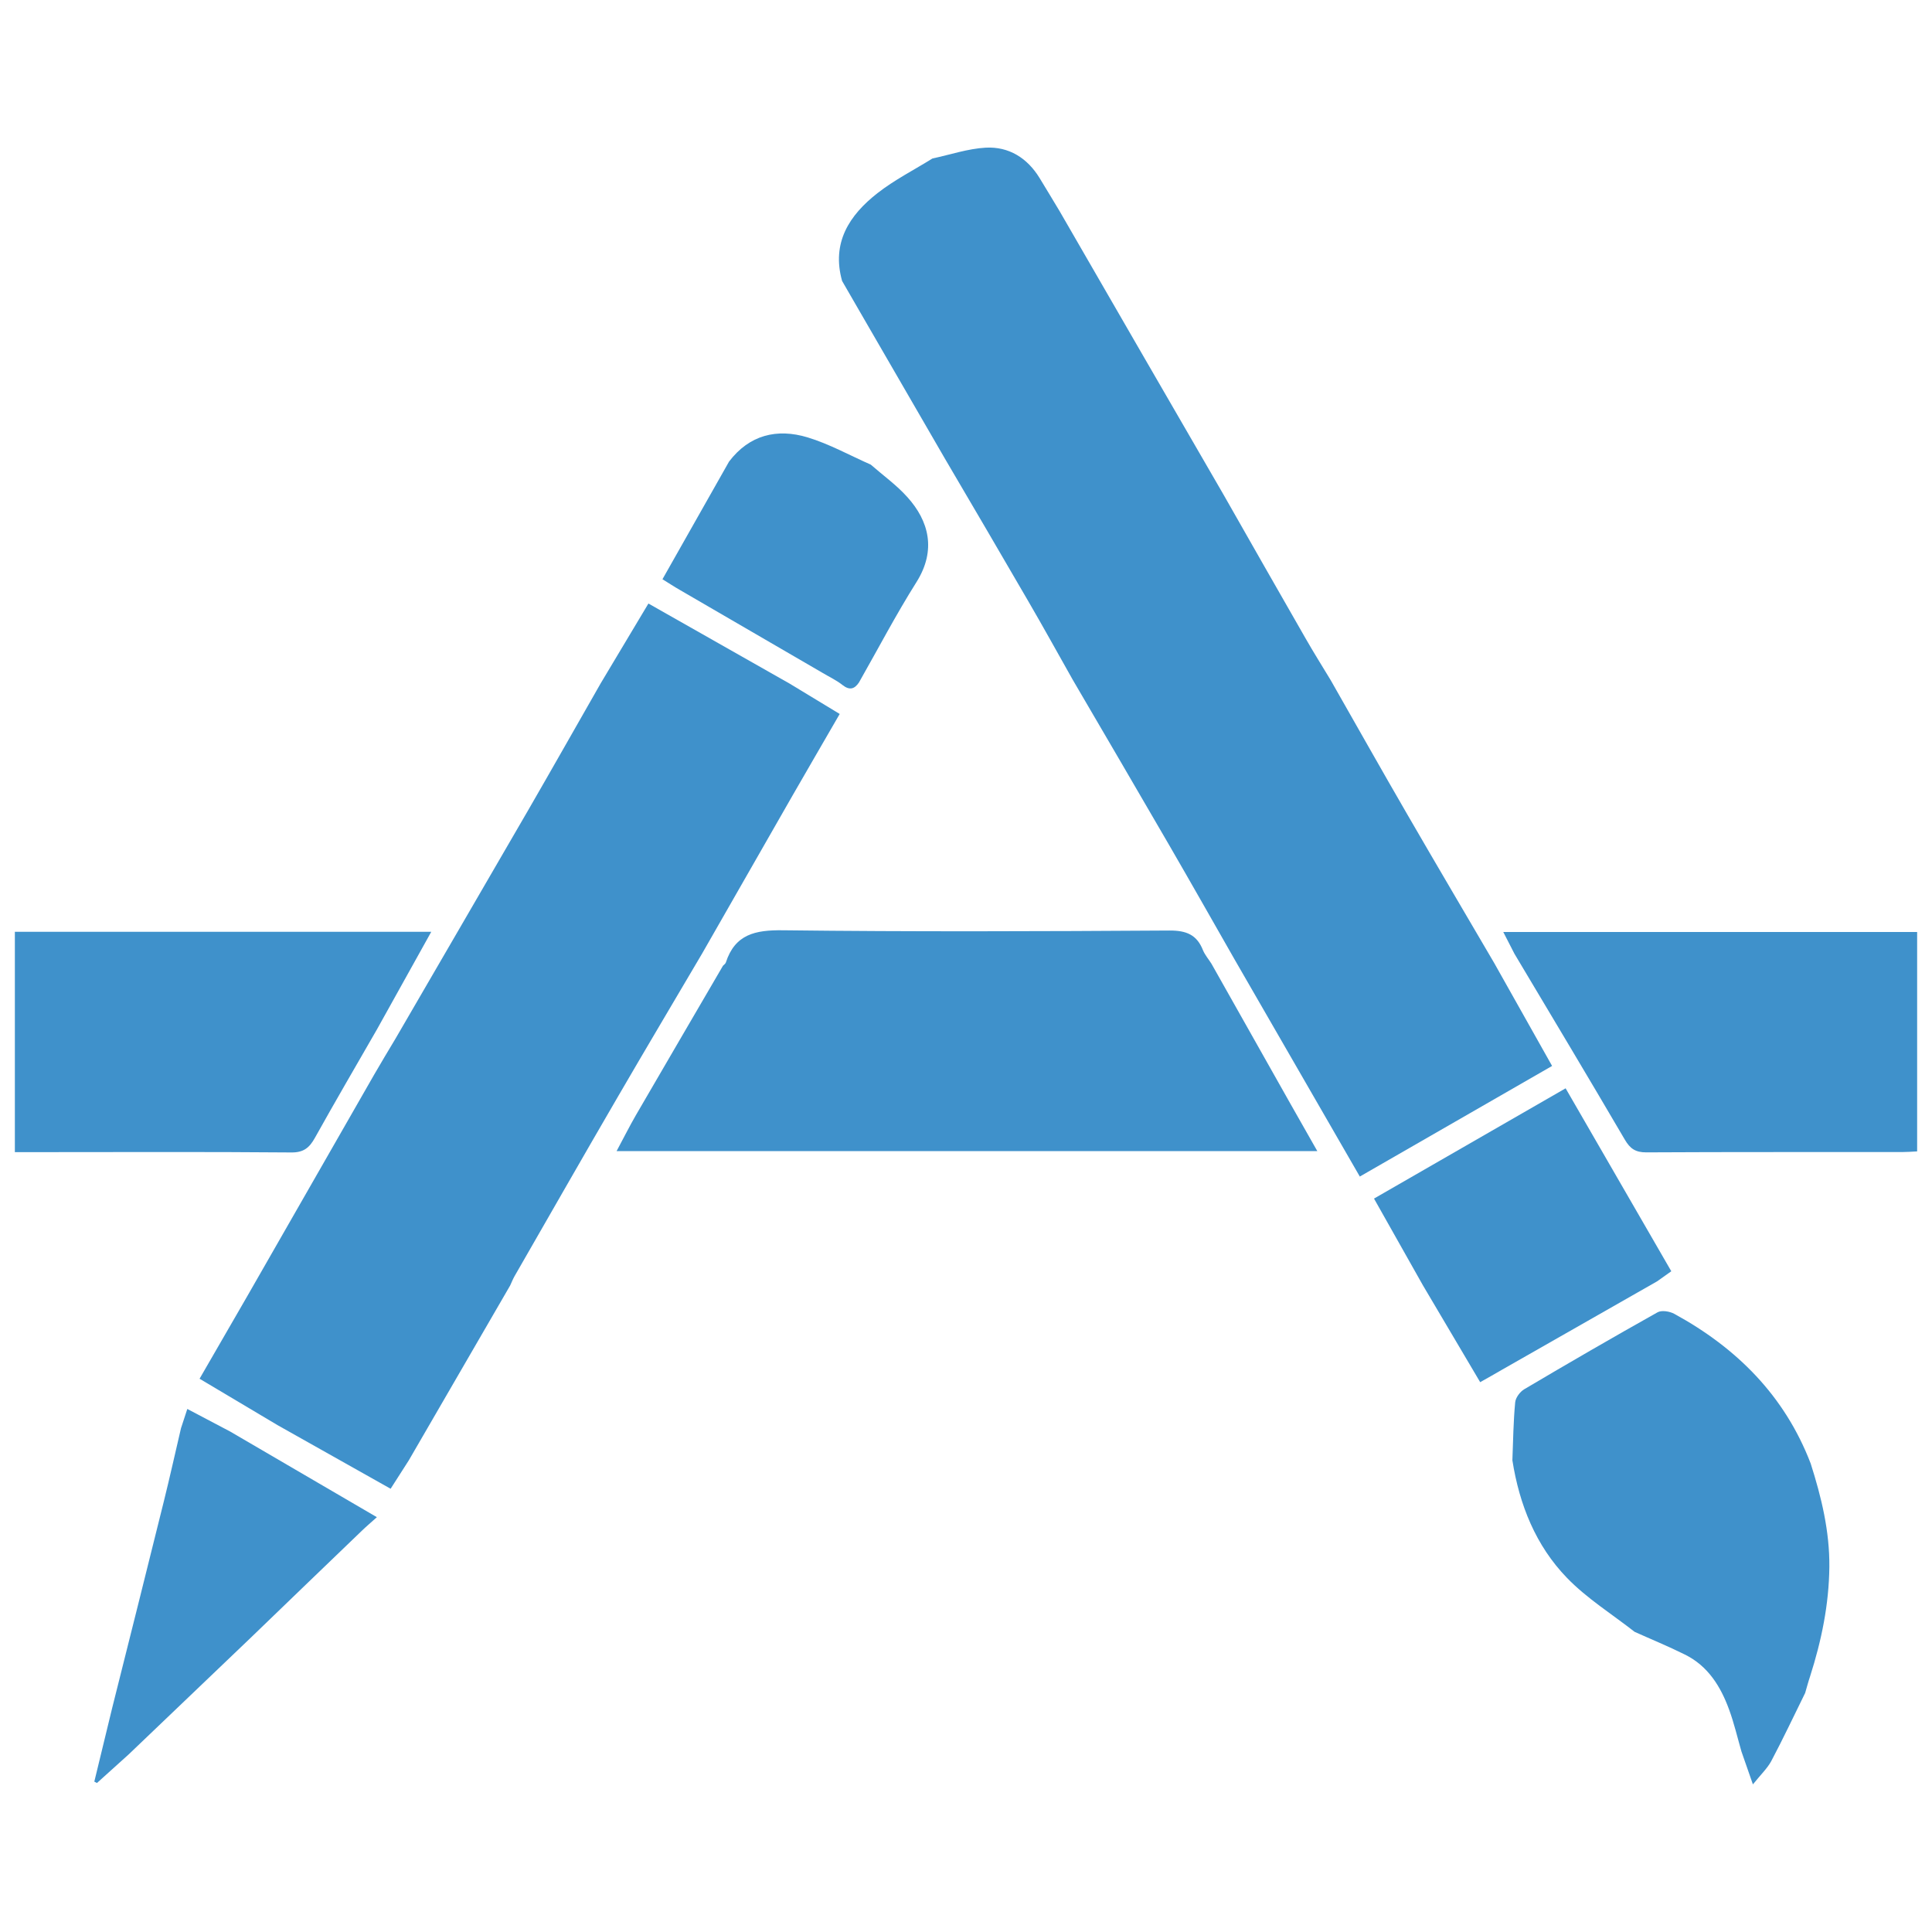 <?xml version="1.0" encoding="utf-8"?>
<!-- Generator: Adobe Illustrator 16.0.0, SVG Export Plug-In . SVG Version: 6.00 Build 0)  -->
<!DOCTYPE svg PUBLIC "-//W3C//DTD SVG 1.1//EN" "http://www.w3.org/Graphics/SVG/1.1/DTD/svg11.dtd">
<svg version="1.1" id="Layer_1" xmlns="http://www.w3.org/2000/svg" xmlns:xlink="http://www.w3.org/1999/xlink" x="0px" y="0px"
	 width="130px" height="130px" viewBox="0 0 130 130" enable-background="new 0 0 130 130" xml:space="preserve">
<rect fill="none" width="130" height="130"/>
<g>
	<path fill-rule="evenodd" clip-rule="evenodd" fill="#3F91CB" d="M121.465,113.916c-0.755,1.532-1.482,3.076-2.282,4.586
		c-0.265,0.49-0.694,0.894-1.234,1.565c-0.314-0.909-0.546-1.565-0.772-2.216c-0.27-0.938-0.49-1.891-0.826-2.806
		c-0.568-1.56-1.423-2.949-2.982-3.715c-1.107-0.552-2.255-1.021-3.379-1.527c-1.527-1.196-3.208-2.243-4.548-3.627
		c-2.105-2.172-3.208-4.928-3.677-7.916c0.05-1.301,0.066-2.607,0.188-3.896c0.027-0.314,0.32-0.712,0.606-0.882
		c2.972-1.759,5.959-3.489,8.969-5.177c0.275-0.159,0.815-0.071,1.13,0.1c4.211,2.299,7.431,5.518,9.178,10.07
		c0.723,2.266,1.279,4.56,1.257,6.963c-0.027,2.529-0.529,4.961-1.295,7.358C121.674,113.161,121.575,113.541,121.465,113.916z"/>
	<path fill-rule="evenodd" clip-rule="evenodd" fill="#3F91CB" d="M12.179,96.101c0.132-0.392,0.259-0.777,0.425-1.296
		c0.998,0.523,1.94,1.02,2.877,1.516c3.258,1.902,6.516,3.804,9.878,5.767c-0.391,0.353-0.711,0.622-1.014,0.915
		c-2.497,2.397-4.983,4.795-7.475,7.198c-2.734,2.613-5.474,5.231-8.208,7.845c-0.711,0.639-1.428,1.284-2.139,1.929
		c-0.061-0.033-0.122-0.061-0.177-0.094c0.403-1.653,0.799-3.302,1.202-4.955c1.163-4.631,2.326-9.261,3.473-13.891
		C11.429,99.391,11.793,97.748,12.179,96.101z"/>
	<path fill-rule="evenodd" clip-rule="evenodd" fill="#3F91CB" d="M100.54,64.796c1.273,2.266,2.547,4.531,3.897,6.929
		c-4.289,2.47-8.533,4.906-12.938,7.442c-2.822-4.896-5.622-9.752-8.423-14.603c-1.466-2.568-2.927-5.148-4.409-7.706
		c-2.15-3.715-4.322-7.414-6.488-11.124c-0.992-1.758-1.968-3.528-2.982-5.27c-1.863-3.214-3.748-6.422-5.628-9.625
		c-1.818-3.142-3.638-6.284-5.457-9.426c-0.485-0.832-0.97-1.67-1.449-2.508c-0.723-2.574,0.484-4.426,2.381-5.909
		c1.141-0.893,2.459-1.56,3.699-2.332c1.195-0.254,2.387-0.662,3.583-0.728c1.56-0.083,2.8,0.694,3.627,2.045
		c0.457,0.744,0.903,1.494,1.355,2.243c1.847,3.197,3.693,6.395,5.54,9.591c1.824,3.148,3.638,6.29,5.463,9.437
		c1.835,3.225,3.671,6.45,5.518,9.668c0.546,0.959,1.136,1.896,1.709,2.845c1.725,3.026,3.434,6.063,5.182,9.079
		C96.644,58.17,98.6,61.478,100.54,64.796z"/>
	<path fill-rule="evenodd" clip-rule="evenodd" fill="#3F91CB" d="M129,64.758c0,4.2,0,8.4,0,12.717
		c-0.392,0.021-0.7,0.044-1.015,0.044c-5.738,0.006-11.471-0.011-17.215,0.021c-0.716,0-1.08-0.242-1.438-0.854
		c-2.453-4.189-4.95-8.352-7.431-12.514c-0.236-0.457-0.468-0.915-0.749-1.46c9.288,0,18.493,0,27.848,0
		C129,63.413,129,64.085,129,64.758z"/>
	<path fill-rule="evenodd" clip-rule="evenodd" fill="#3F91CB" d="M47.253,64.146c-1.891,3.214-3.798,6.416-5.672,9.642
		c-2.343,4.023-4.646,8.064-6.967,12.099c-0.11,0.199-0.193,0.408-0.287,0.612c-2.271,3.919-4.548,7.838-6.819,11.763
		c-0.397,0.623-0.793,1.24-1.224,1.913c-2.574-1.45-5.088-2.861-7.602-4.277c-1.725-1.025-3.445-2.051-5.253-3.126
		c1.091-1.896,2.15-3.715,3.203-5.545c2.85-4.972,5.694-9.944,8.544-14.916c0.469-0.816,0.959-1.621,1.438-2.426
		c2.971-5.121,5.954-10.236,8.919-15.357c1.643-2.844,3.258-5.7,4.89-8.555c1.047-1.753,2.1-3.506,3.208-5.363
		c3.181,1.803,6.339,3.594,9.497,5.386c1.108,0.667,2.205,1.339,3.374,2.045c-1.053,1.824-2.101,3.622-3.137,5.424
		C51.332,57.024,49.293,60.585,47.253,64.146z"/>
	<path fill-rule="evenodd" clip-rule="evenodd" fill="#3F91CB" d="M25.364,69.267c-1.395,2.426-2.812,4.851-4.173,7.293
		c-0.369,0.661-0.75,0.992-1.582,0.986c-5.827-0.05-11.664-0.021-17.496-0.021c-0.319,0-0.639,0-1.113,0c0-2.68,0-5.275,0-7.866
		c0-2.305,0-4.608,0-6.962c9.387,0,18.626,0,28.019,0C27.784,64.923,26.571,67.095,25.364,69.267z"/>
	<path fill-rule="evenodd" clip-rule="evenodd" fill="#3F91CB" d="M57.798,45.922c-0.303,0.446-0.628,0.545-1.103,0.176
		c-0.413-0.331-0.909-0.557-1.366-0.833c-3.203-1.863-6.406-3.721-9.608-5.583c-0.358-0.204-0.706-0.436-1.146-0.706
		c1.516-2.673,2.999-5.292,4.481-7.916c1.367-1.802,3.23-2.249,5.281-1.631c1.472,0.446,2.839,1.212,4.255,1.835
		c0.833,0.728,1.742,1.378,2.47,2.194c1.428,1.587,1.962,3.544,0.612,5.7C60.29,41.353,59.083,43.662,57.798,45.922z"/>
	<path fill-rule="evenodd" clip-rule="evenodd" fill="#3F91CB" d="M95.739,86.476c-1.069-1.896-2.145-3.798-3.285-5.826
		c4.267-2.458,8.516-4.9,12.893-7.42c2.387,4.14,4.741,8.208,7.111,12.31c-0.381,0.27-0.667,0.474-0.954,0.678
		c-3.478,1.984-6.962,3.969-10.445,5.953c-0.452,0.265-0.904,0.519-1.461,0.832C98.308,90.819,97.023,88.647,95.739,86.476z"/>
	<path fill-rule="evenodd" clip-rule="evenodd" fill="#3F91CB" d="M48.648,64.983c0.066-0.071,0.166-0.132,0.193-0.221
		c0.617-1.896,1.974-2.188,3.831-2.166c8.671,0.104,17.342,0.071,26.013,0.017c1.13-0.006,1.847,0.275,2.26,1.323
		c0.132,0.319,0.375,0.601,0.567,0.903c1.77,3.137,3.539,6.273,5.309,9.415c0.584,1.037,1.174,2.073,1.819,3.203
		c-15.738,0-31.354,0-47.152,0c0.463-0.86,0.86-1.659,1.307-2.431C44.74,71.676,46.697,68.329,48.648,64.983z"/>
</g>
</svg>
